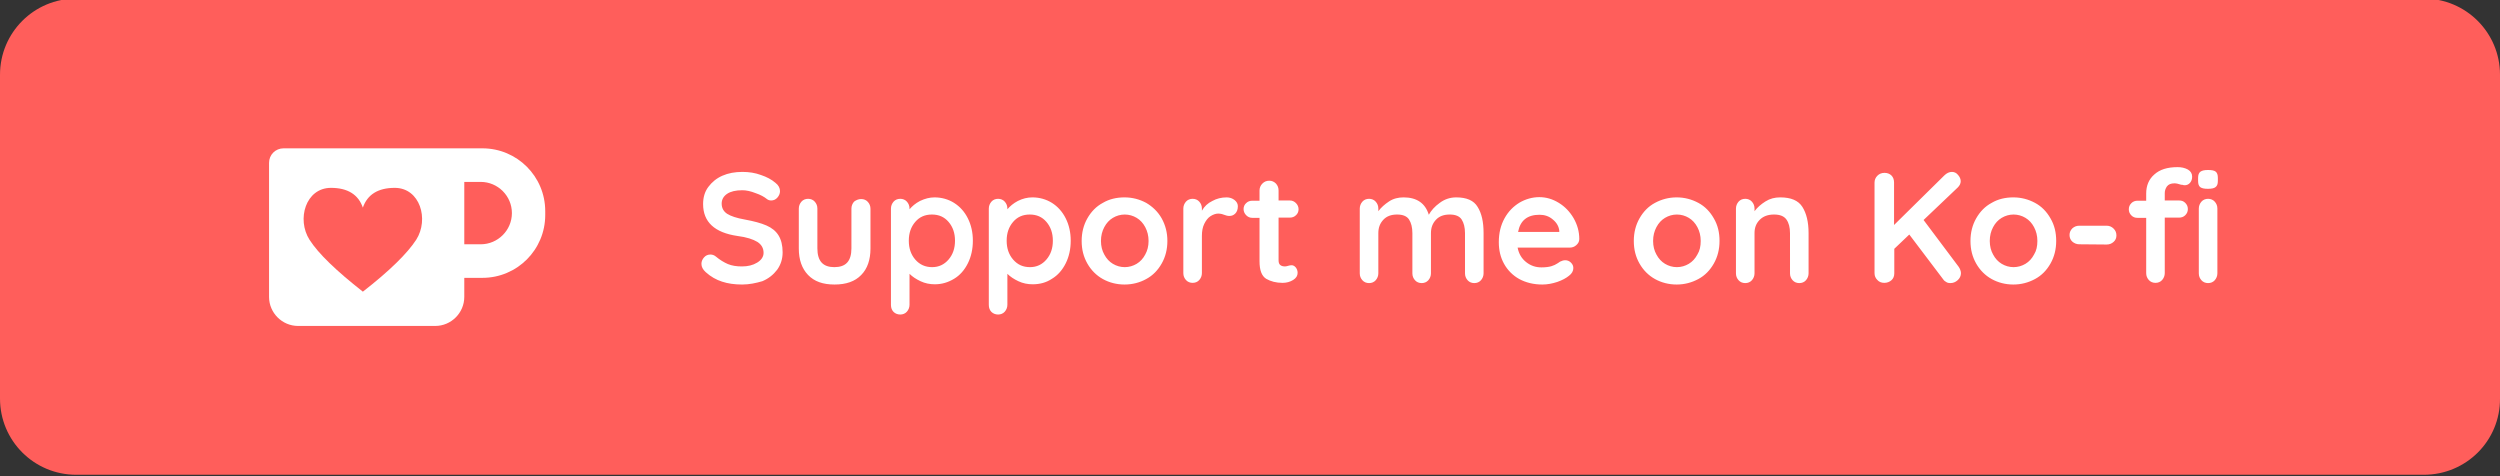 <?xml version="1.0" encoding="utf-8"?>
<!-- Generator: Adobe Illustrator 26.1.0, SVG Export Plug-In . SVG Version: 6.00 Build 0)  -->
<svg version="1.1" xmlns="http://www.w3.org/2000/svg" xmlns:xlink="http://www.w3.org/1999/xlink" x="0px" y="0px"
	 viewBox="0 0 1050 200" style="enable-background:new 0 0 1050 200;" xml:space="preserve">
<rect x="0" y="0" width="1050" height="200" fill="#333333" stroke="none"/>
<style type="text/css">
	.st0{fill:#FF5E5B;}
	.st1{fill:#FFFFFF;}
</style>
<g id="Layer_3">
	<g id="button">
		<path id="blue" class="st0" d="M1018,199.4H32c-17.7,0-32-14.3-32-32v-136c0-17.7,14.3-32,32-32h986c17.7,0,32,14.3,32,32v136
			C1050.1,185.1,1035.8,199.4,1018,199.4z"/>
	</g>
</g>
<g id="Layer_2_00000057128383564957358420000000689610402532354442_">
	<g id="Artboard">
		<g id="Group" transform="translate(24, 7)">
			<path id="Rectangle-2" class="st1" d="M171,55.3h7.6c14.6,0,26.4,11.8,26.4,26.4v1.6c0,14.6-11.8,26.4-26.4,26.4H171v8
				c0,6.7-5.5,12.2-12.2,12.2h-57.6c-6.7,0-12.2-5.5-12.2-12.2V61.4c0-3.4,2.7-6.1,6.1-6.1C95.1,55.3,171,55.3,171,55.3z M171,69.4
				v26.2h6.9c7.2,0,13.1-5.9,13.1-13.1s-5.9-13.1-13.1-13.1C177.9,69.4,171,69.4,171,69.4z"/>
			<path id="Path-2" class="st0" d="M128.4,80.2c1.9-5.5,6.4-8.3,13.4-8.3c10.6,0,14.5,13.2,9,21.8c-3.7,5.7-11.1,13-22.4,21.8
				c-11.2-8.8-18.7-16-22.4-21.8c-5.5-8.6-1.6-21.8,9-21.8C122,71.9,126.5,74.7,128.4,80.2z"/>
		</g>
		<path id="SupportmeonKo-f" class="st1" d="M311.7,119.5c-3.2,0-6-0.4-8.4-1.2c-2.5-0.8-4.8-2.1-6.9-4c-1.2-1.1-1.8-2.2-1.8-3.5
			c0-1,0.4-1.9,1.1-2.7c0.7-0.8,1.6-1.2,2.7-1.2c0.8,0,1.6,0.3,2.2,0.8c1.8,1.5,3.5,2.5,5.1,3.2c1.7,0.7,3.6,1,5.9,1
			c2.5,0,4.6-0.5,6.4-1.6s2.7-2.5,2.7-4.1c0-2-0.9-3.5-2.6-4.6c-1.8-1.1-4.5-2-8.4-2.5c-9.6-1.4-14.4-5.9-14.4-13.4
			c0-2.8,0.7-5.2,2.2-7.2s3.4-3.6,5.9-4.7s5.3-1.6,8.4-1.6c2.8,0,5.4,0.4,7.8,1.3c2.4,0.8,4.5,1.9,6.1,3.3c1.3,1,1.9,2.2,1.9,3.5
			c0,1-0.4,1.9-1.1,2.7c-0.7,0.8-1.6,1.2-2.6,1.2c-0.7,0-1.3-0.2-1.8-0.6c-1.1-0.9-2.7-1.8-4.8-2.5c-2-0.8-3.9-1.2-5.5-1.2
			c-2.8,0-4.9,0.5-6.4,1.5s-2.3,2.4-2.3,4.1c0,1.9,0.8,3.3,2.3,4.3c1.6,1,4,1.8,7.4,2.4c3.8,0.7,6.8,1.5,9.1,2.5
			c2.3,1,4,2.4,5.1,4.2c1.1,1.8,1.7,4.1,1.7,7.1c0,2.8-0.8,5.2-2.3,7.3c-1.6,2.1-3.6,3.7-6.2,4.8
			C317.5,118.9,314.7,119.5,311.7,119.5z M361.7,83.6c1.1,0,2.1,0.4,2.8,1.2c0.7,0.8,1.1,1.7,1.1,2.9v16.7c0,4.7-1.3,8.5-3.9,11.1
			c-2.6,2.7-6.3,4-11.2,4s-8.5-1.3-11.1-4s-3.9-6.4-3.9-11.1V87.6c0-1.1,0.4-2.1,1.1-2.9s1.7-1.2,2.8-1.2s2.1,0.4,2.8,1.2
			c0.7,0.8,1.1,1.7,1.1,2.9v16.7c0,2.7,0.6,4.7,1.8,6c1.2,1.3,3,1.9,5.3,1.9c2.4,0,4.2-0.6,5.4-1.9c1.2-1.3,1.8-3.3,1.8-6V87.6
			c0-1.1,0.4-2.1,1.1-2.9C359.6,84,360.6,83.6,361.7,83.6z M392.5,82.9c3,0,5.8,0.8,8.2,2.3c2.5,1.6,4.4,3.7,5.8,6.5
			s2.1,5.9,2.1,9.4s-0.7,6.7-2.1,9.5s-3.3,5-5.8,6.5s-5.1,2.3-8.1,2.3c-2.1,0-4.1-0.4-6-1.3s-3.4-1.9-4.6-3.1v13
			c0,1.1-0.4,2.1-1.1,2.9c-0.7,0.8-1.7,1.2-2.8,1.2c-1.1,0-2.1-0.4-2.8-1.1c-0.7-0.7-1.1-1.7-1.1-2.9V87.6c0-1.1,0.4-2.1,1.1-2.9
			s1.7-1.2,2.8-1.2c1.1,0,2.1,0.4,2.8,1.2c0.7,0.8,1.1,1.7,1.1,2.9v0.3c1.1-1.3,2.5-2.5,4.4-3.5C388.5,83.4,390.5,82.9,392.5,82.9z
			 M391.5,112.2c2.8,0,5.1-1.1,6.9-3.2s2.7-4.7,2.7-7.9c0-3.2-0.9-5.8-2.7-7.9c-1.8-2.1-4.1-3.1-7-3.1s-5.2,1-7,3.1
			s-2.7,4.7-2.7,7.9c0,3.2,0.9,5.8,2.7,7.9C386.3,111.2,388.7,112.2,391.5,112.2z M433.6,82.9c3,0,5.8,0.8,8.2,2.3s4.4,3.7,5.8,6.5
			s2.1,5.9,2.1,9.4s-0.7,6.7-2.1,9.5s-3.3,5-5.8,6.5c-2.4,1.6-5.1,2.3-8.1,2.3c-2.1,0-4.1-0.4-6-1.3s-3.4-1.9-4.6-3.1v13
			c0,1.1-0.4,2.1-1.1,2.9s-1.7,1.2-2.8,1.2s-2.1-0.4-2.8-1.1s-1.1-1.7-1.1-2.9V87.6c0-1.1,0.4-2.1,1.1-2.9s1.7-1.2,2.8-1.2
			s2.1,0.4,2.8,1.2c0.7,0.8,1.1,1.7,1.1,2.9v0.3c1.1-1.3,2.5-2.5,4.4-3.5C429.5,83.4,431.5,82.9,433.6,82.9z M432.6,112.2
			c2.8,0,5.1-1.1,6.9-3.2s2.7-4.7,2.7-7.9c0-3.2-0.9-5.8-2.7-7.9c-1.8-2.1-4.1-3.1-7-3.1s-5.2,1-7,3.1s-2.7,4.7-2.7,7.9
			c0,3.2,0.9,5.8,2.7,7.9C427.4,111.2,429.7,112.2,432.6,112.2z M490.3,101.2c0,3.5-0.8,6.7-2.4,9.5s-3.7,5-6.5,6.5
			c-2.7,1.5-5.8,2.3-9.1,2.3c-3.3,0-6.4-0.8-9.1-2.3s-4.9-3.7-6.5-6.5s-2.4-5.9-2.4-9.5c0-3.5,0.8-6.7,2.4-9.5s3.7-5,6.5-6.5
			c2.7-1.6,5.8-2.3,9.1-2.3c3.3,0,6.3,0.8,9.1,2.3c2.7,1.6,4.9,3.7,6.5,6.5C489.5,94.6,490.3,97.7,490.3,101.2z M482.4,101.2
			c0-2.2-0.5-4.1-1.4-5.8c-0.9-1.7-2.1-3-3.6-3.9s-3.2-1.4-5-1.4s-3.5,0.5-5,1.4s-2.7,2.2-3.6,3.9c-0.9,1.7-1.4,3.6-1.4,5.8
			s0.5,4.1,1.4,5.7c0.9,1.7,2.1,3,3.6,3.9s3.2,1.4,5,1.4s3.5-0.5,5-1.4s2.7-2.2,3.6-3.9C481.9,105.3,482.4,103.4,482.4,101.2z
			 M515.2,82.9c1.3,0,2.4,0.4,3.3,1.1c0.9,0.7,1.4,1.6,1.4,2.6c0,1.4-0.4,2.4-1.1,3.1c-0.7,0.7-1.5,1-2.5,1c-0.7,0-1.4-0.2-2.2-0.5
			c-0.1,0-0.4-0.1-0.9-0.3c-0.5-0.1-1-0.2-1.5-0.2c-1.1,0-2.2,0.4-3.3,1.1c-1.1,0.7-1.9,1.8-2.6,3.2c-0.7,1.4-1,3.1-1,5.1v15.6
			c0,1.1-0.4,2.1-1.1,2.9s-1.7,1.2-2.8,1.2s-2.1-0.4-2.8-1.2c-0.7-0.8-1.1-1.7-1.1-2.9V87.6c0-1.1,0.4-2.1,1.1-2.9s1.7-1.2,2.8-1.2
			s2.1,0.4,2.8,1.2c0.7,0.8,1.1,1.7,1.1,2.9v0.9c1-1.8,2.5-3.2,4.4-4.1C511,83.4,513,82.9,515.2,82.9z M542.5,111.4
			c0.6,0,1.2,0.3,1.7,0.9s0.8,1.4,0.8,2.3c0,1.2-0.6,2.2-1.9,3c-1.3,0.8-2.8,1.2-4.4,1.2c-2.7,0-5-0.6-6.9-1.7
			c-1.9-1.2-2.8-3.6-2.8-7.4V91.5h-3c-1.1,0-1.9-0.4-2.6-1.1c-0.7-0.7-1.1-1.6-1.1-2.6s0.4-1.9,1.1-2.5c0.7-0.7,1.6-1,2.6-1h3V80
			c0-1.1,0.4-2.1,1.2-2.9s1.7-1.2,2.9-1.2c1.1,0,2,0.4,2.8,1.2c0.7,0.8,1.1,1.7,1.1,2.9v4.2h4.7c1.1,0,1.9,0.4,2.6,1.1
			c0.7,0.7,1.1,1.6,1.1,2.6s-0.4,1.9-1.1,2.5c-0.7,0.7-1.6,1-2.6,1H537v17.9c0,0.9,0.2,1.6,0.7,2s1.1,0.6,2,0.6
			c0.4,0,0.8-0.1,1.5-0.3C541.5,111.5,542,111.4,542.5,111.4z M611.6,82.9c4.4,0,7.4,1.3,9,4c1.7,2.7,2.5,6.3,2.5,11v16.9
			c0,1.1-0.4,2.1-1.1,2.9c-0.7,0.8-1.7,1.2-2.8,1.2s-2.1-0.4-2.8-1.2c-0.7-0.8-1.1-1.7-1.1-2.9V97.9c0-2.4-0.5-4.3-1.4-5.7
			c-0.9-1.4-2.6-2.1-5-2.1c-2.5,0-4.4,0.7-5.8,2.2c-1.4,1.5-2.1,3.3-2.1,5.6v16.9c0,1.1-0.4,2.1-1.1,2.9c-0.7,0.8-1.7,1.2-2.8,1.2
			s-2.1-0.4-2.8-1.2c-0.7-0.8-1.1-1.7-1.1-2.9V97.9c0-2.4-0.5-4.3-1.4-5.7c-0.9-1.4-2.6-2.1-5-2.1c-2.5,0-4.4,0.7-5.8,2.2
			c-1.4,1.5-2.1,3.3-2.1,5.6v16.9c0,1.1-0.4,2.1-1.1,2.9c-0.7,0.8-1.7,1.2-2.8,1.2s-2.1-0.4-2.8-1.2c-0.7-0.8-1.1-1.7-1.1-2.9V87.6
			c0-1.1,0.4-2.1,1.1-2.9c0.7-0.8,1.7-1.2,2.8-1.2s2.1,0.4,2.8,1.2c0.7,0.8,1.1,1.7,1.1,2.9v1.1c1.2-1.6,2.7-2.9,4.5-4.1
			s3.9-1.7,6.1-1.7c5.5,0,9.1,2.4,10.6,7.3c1-1.8,2.5-3.5,4.6-5C606.7,83.7,609,82.9,611.6,82.9z M663.3,100.4
			c0,1.1-0.5,1.9-1.3,2.6s-1.7,1-2.8,1h-21.8c0.5,2.6,1.7,4.6,3.6,6.1s4,2.2,6.4,2.2c1.8,0,3.2-0.2,4.2-0.5s1.8-0.7,2.4-1.1
			c0.6-0.4,1-0.6,1.2-0.8c0.8-0.4,1.5-0.6,2.2-0.6c0.9,0,1.7,0.3,2.4,1s1,1.4,1,2.3c0,1.2-0.6,2.3-1.8,3.2c-1.2,1-2.9,1.9-4.9,2.6
			c-2.1,0.7-4.2,1.1-6.3,1.1c-3.7,0-6.9-0.8-9.7-2.3c-2.7-1.5-4.9-3.7-6.4-6.4c-1.5-2.7-2.2-5.7-2.2-9.1c0-3.8,0.8-7.1,2.4-10
			c1.6-2.9,3.7-5,6.3-6.6c2.6-1.5,5.4-2.3,8.3-2.3c2.9,0,5.6,0.8,8.2,2.4c2.6,1.6,4.6,3.7,6.2,6.4
			C662.5,94.4,663.3,97.3,663.3,100.4z M646.6,90.2c-5.1,0-8.1,2.4-9,7.2h17.3v-0.5c-0.2-1.8-1.1-3.4-2.7-4.7
			C650.6,90.8,648.7,90.2,646.6,90.2z M722.2,101.2c0,3.5-0.8,6.7-2.4,9.5c-1.6,2.8-3.7,5-6.5,6.5s-5.8,2.3-9.1,2.3
			s-6.4-0.8-9.1-2.3s-4.9-3.7-6.5-6.5s-2.4-5.9-2.4-9.5c0-3.5,0.8-6.7,2.4-9.5s3.7-5,6.5-6.5s5.8-2.3,9.1-2.3s6.3,0.8,9.1,2.3
			s4.9,3.7,6.5,6.5C721.5,94.6,722.2,97.7,722.2,101.2z M714.3,101.2c0-2.2-0.5-4.1-1.4-5.8c-0.9-1.7-2.1-3-3.6-3.9s-3.2-1.4-5-1.4
			s-3.5,0.5-5,1.4s-2.7,2.2-3.6,3.9c-0.9,1.7-1.4,3.6-1.4,5.8s0.5,4.1,1.4,5.7c0.9,1.7,2.1,3,3.6,3.9s3.2,1.4,5,1.4s3.5-0.5,5-1.4
			s2.7-2.2,3.6-3.9C713.9,105.3,714.3,103.4,714.3,101.2z M747.7,82.9c4.5,0,7.6,1.3,9.3,4s2.6,6.3,2.6,11v16.9
			c0,1.1-0.4,2.1-1.1,2.9c-0.7,0.8-1.7,1.2-2.8,1.2s-2.1-0.4-2.8-1.2c-0.7-0.8-1.1-1.7-1.1-2.9V97.9c0-2.4-0.5-4.3-1.5-5.7
			c-1-1.4-2.7-2.1-5.2-2.1s-4.5,0.7-6,2.2s-2.2,3.3-2.2,5.6v16.9c0,1.1-0.4,2.1-1.1,2.9c-0.7,0.8-1.7,1.2-2.8,1.2s-2.1-0.4-2.8-1.2
			c-0.7-0.8-1.1-1.7-1.1-2.9V87.6c0-1.1,0.4-2.1,1.1-2.9c0.7-0.8,1.7-1.2,2.8-1.2s2.1,0.4,2.8,1.2c0.7,0.8,1.1,1.7,1.1,2.9v1.1
			c1.2-1.6,2.7-2.9,4.6-4.1S745.4,82.9,747.7,82.9z M822.6,112c0.3,0.4,0.5,0.8,0.7,1.3s0.3,1,0.3,1.4c0,1.2-0.5,2.2-1.4,3
			s-1.9,1.2-3.1,1.2c-0.6,0-1.1-0.1-1.6-0.4s-1-0.6-1.3-1.1l-14.3-18.9l-6.3,6v10.3c0,1.2-0.4,2.2-1.2,2.9c-0.8,0.7-1.8,1.1-3,1.1
			s-2.2-0.4-2.9-1.2c-0.8-0.8-1.2-1.7-1.2-2.9v-38c0-1.1,0.4-2.1,1.2-2.9s1.8-1.2,3-1.2s2.2,0.4,2.9,1.1s1.1,1.7,1.1,2.9v17.9
			l21.1-20.8c1-1,2.1-1.5,3.2-1.5c1,0,1.9,0.4,2.6,1.3c0.7,0.8,1.1,1.7,1.1,2.6s-0.4,1.8-1.2,2.6l-14.4,13.7L822.6,112z
			 M863.6,101.2c0,3.5-0.8,6.7-2.4,9.5c-1.6,2.8-3.7,5-6.5,6.5s-5.8,2.3-9.1,2.3s-6.4-0.8-9.1-2.3c-2.7-1.5-4.9-3.7-6.5-6.5
			s-2.4-5.9-2.4-9.5c0-3.5,0.8-6.7,2.4-9.5s3.7-5,6.5-6.5c2.7-1.6,5.8-2.3,9.1-2.3s6.3,0.8,9.1,2.3s4.9,3.7,6.5,6.5
			C862.9,94.6,863.6,97.7,863.6,101.2z M855.7,101.2c0-2.2-0.5-4.1-1.4-5.8c-0.9-1.7-2.1-3-3.6-3.9s-3.2-1.4-5-1.4s-3.5,0.5-5,1.4
			s-2.7,2.2-3.6,3.9c-0.9,1.7-1.4,3.6-1.4,5.8s0.5,4.1,1.4,5.7c0.9,1.7,2.1,3,3.6,3.9s3.2,1.4,5,1.4s3.5-0.5,5-1.4s2.7-2.2,3.6-3.9
			C855.3,105.3,855.7,103.4,855.7,101.2z M873.3,102.6c-1.1,0-2.1-0.4-2.9-1.1c-0.8-0.7-1.2-1.7-1.2-2.8c0-1.1,0.4-2,1.2-2.8
			c0.8-0.7,1.7-1.1,2.9-1.1h11.5c1.1,0,2.1,0.4,2.9,1.2c0.8,0.8,1.2,1.7,1.2,2.9c0,1.1-0.4,2-1.2,2.7s-1.7,1.1-2.9,1.1L873.3,102.6
			L873.3,102.6z M913.3,77c-1.5,0-2.5,0.4-3.2,1.3c-0.6,0.9-0.9,1.8-0.9,2.8v3.1h6c1.1,0,1.9,0.3,2.6,1c0.7,0.7,1.1,1.5,1.1,2.6
			s-0.4,1.9-1.1,2.6c-0.7,0.7-1.6,1-2.6,1h-6v23.3c0,1.1-0.4,2.1-1.1,2.9c-0.7,0.8-1.7,1.2-2.8,1.2s-2.1-0.4-2.8-1.2
			c-0.7-0.8-1.1-1.7-1.1-2.9V91.5h-3.6c-1.1,0-1.9-0.3-2.6-1c-0.7-0.7-1.1-1.5-1.1-2.6s0.4-1.9,1.1-2.6c0.7-0.7,1.6-1,2.6-1h3.6v-3
			c0-3.3,1.1-6,3.4-8c2.3-2.1,5.5-3.1,9.8-3.1c1.6,0,3,0.3,4.3,1c1.2,0.7,1.8,1.7,1.8,3c0,1.1-0.3,1.9-0.9,2.6c-0.6,0.7-1.4,1-2.2,1
			c-0.2,0-0.5,0-0.7-0.1s-0.5-0.1-0.8-0.1C914.9,77.2,914,77,913.3,77z M931.3,114.8c0,1.1-0.4,2.1-1.1,2.9
			c-0.7,0.8-1.7,1.2-2.8,1.2s-2.1-0.4-2.8-1.2c-0.7-0.8-1.1-1.7-1.1-2.9V87.6c0-1.1,0.4-2.1,1.1-2.9c0.7-0.8,1.7-1.2,2.8-1.2
			s2.1,0.4,2.8,1.2c0.7,0.8,1.1,1.7,1.1,2.9V114.8z M927.3,79.3c-1.5,0-2.5-0.2-3.2-0.7c-0.6-0.5-0.9-1.3-0.9-2.6v-1.3
			c0-1.2,0.3-2.1,1-2.6s1.7-0.7,3.2-0.7s2.6,0.2,3.2,0.7c0.6,0.5,0.9,1.3,0.9,2.6V76c0,1.3-0.3,2.1-1,2.6
			C929.9,79.1,928.8,79.3,927.3,79.3z"/>
	</g>
</g>
</svg>
